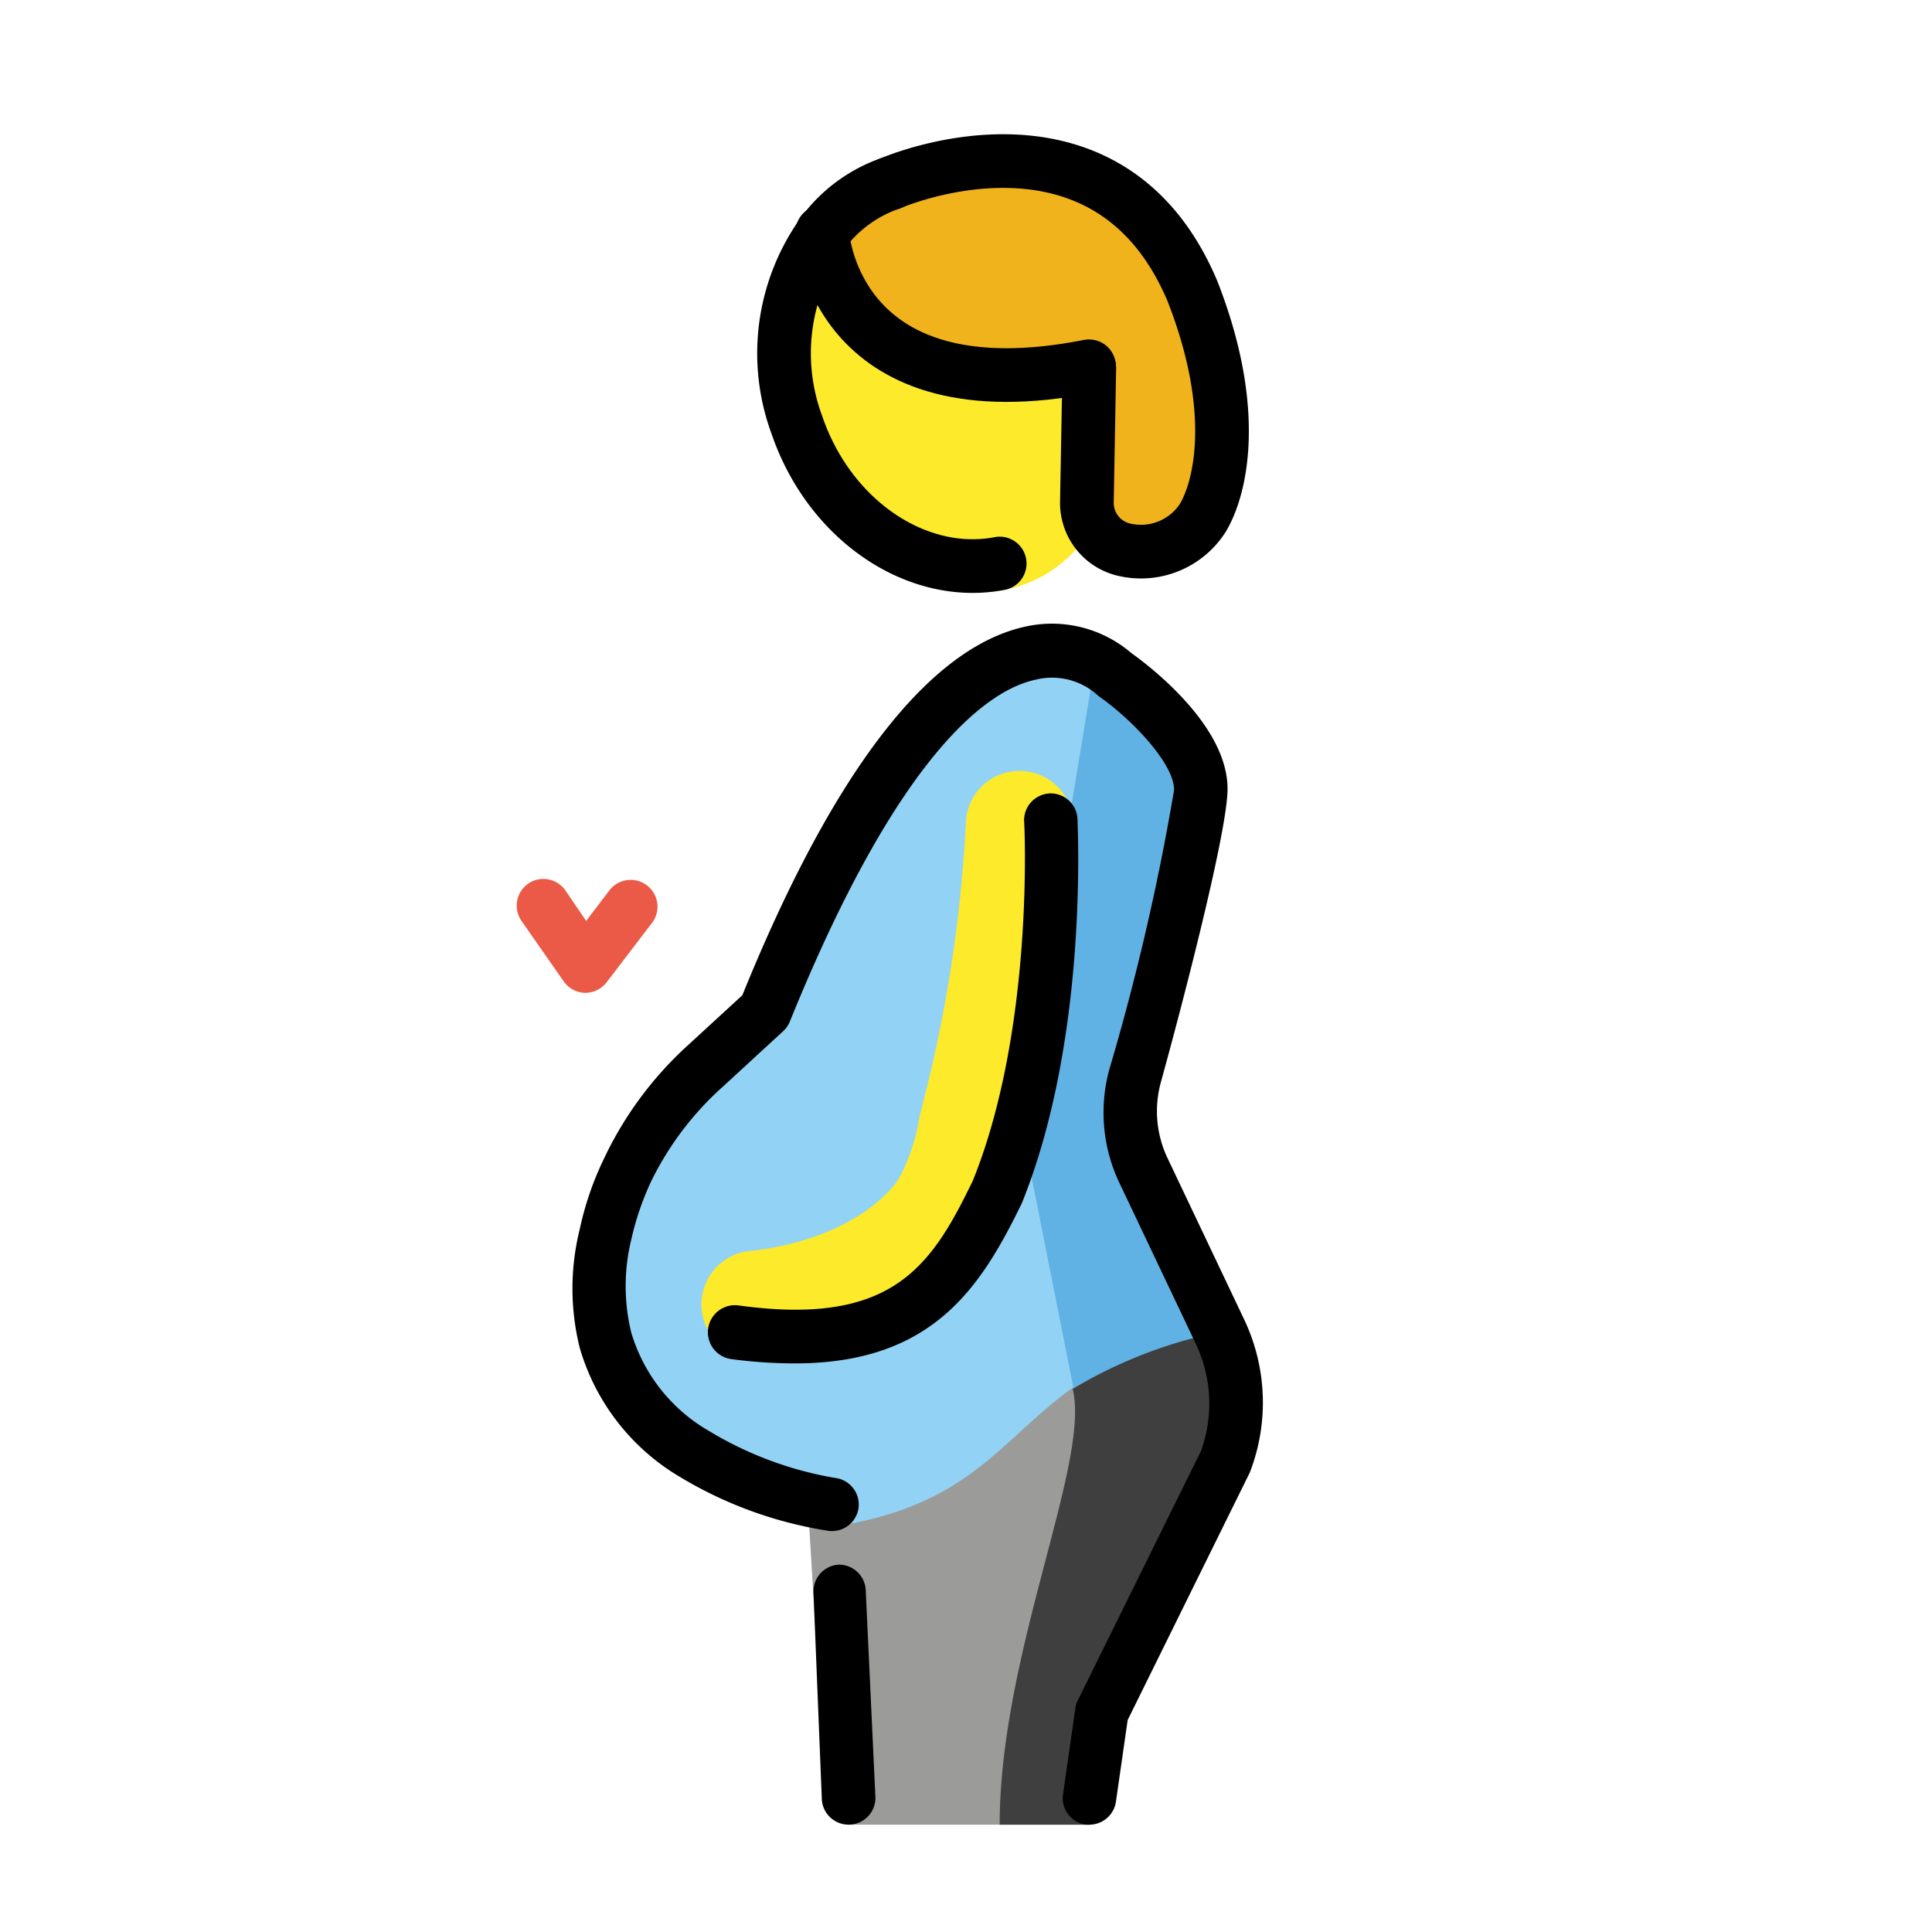 <svg xmlns="http://www.w3.org/2000/svg" width="3em" height="3em" viewBox="0 0 72 72"><path fill="#9b9b9a" d="M45.955 49.59c-5-1.15-11.5 6.08-15.87 6.08l.45 7.49l1.09 4.84h9l1-4.2l4.58-9.29a6.15 6.15 0 0 0-.25-4.92"/><path fill="#3f3f3f" d="M39.975 51.76c.68 2.72-2.72 9.85-2.72 16.24h3.37s.3-3.14 1-4.2s4.09-9.29 4.09-9.29s1.73-4 .12-4.92a15.2 15.2 0 0 0-5.86 2.17"/><path fill="#92d3f5" d="M42.915 43.62a5 5 0 0 1-.31-3.54a91 91 0 0 0 2.45-10.6c.07-2.07-3.22-4.34-3.22-4.34s-5.65-5.81-13 12.56l-3.43 3.13a12.4 12.4 0 0 0-2.58 5.17a8.2 8.2 0 0 0 0 3.93a7.3 7.3 0 0 0 3.33 4.25a40 40 0 0 0 5.1 2.68c7.39-1.2 6.26-6.11 14.48-7.27z"/><path fill="#61b2e4" d="m40.815 24.65l-2.81 17l2 10.09a17.5 17.5 0 0 1 5.79-2.17l-3.37-8.26l2.3-12.39z"/><path fill="#ea5a47" d="M21.805 37a1 1 0 0 1-.8-.43l-1.57-2.25a1 1 0 0 1 .25-1.39a1 1 0 0 1 1.39.26l.77 1.13l.89-1.17a1 1 0 0 1 1.59 1.21l-1.72 2.25a1 1 0 0 1-.8.39"/><g fill="#fcea2b"><ellipse cx="35.398" cy="14.973" rx="5.86" ry="7.36" transform="rotate(-26.19 35.398 14.973)"/><path d="M28.305 50.61a2.004 2.004 0 1 1-.24-4c3-.37 4.78-1.68 5.44-2.7a7.2 7.2 0 0 0 .75-2.22c.07-.28.13-.55.2-.82a52 52 0 0 0 1.54-10.21a2.001 2.001 0 1 1 4 .14a56 56 0 0 1-1.67 11.09c-.06.23-.12.48-.17.72a10.9 10.9 0 0 1-1.31 3.5c-1.53 2.35-4.63 4-8.29 4.48z"/></g><path fill="#f1b31c" d="m40.835 13.69l-.09 5a1.77 1.77 0 0 0 1.41 1.77a2.74 2.74 0 0 0 2.91-1.19c.66-1.12 1.35-4-.39-8.46c-3.21-7.53-11.27-4-11.27-4a6 6 0 0 0-2.53 1.81c0 .35.63 6.84 10 5"/><path d="M40.595 68h-.14a1 1 0 0 1-.84-1.13l.46-3.2a.75.75 0 0 1 .09-.3l4.59-9.29a5.2 5.2 0 0 0-.19-4l-2.85-6a6.1 6.1 0 0 1-.37-4.24a89 89 0 0 0 2.41-10.4c0-1-1.61-2.66-2.79-3.48l-.14-.12a2.53 2.53 0 0 0-2.23-.51c-1.65.35-5 2.48-9.16 12.74a1 1 0 0 1-.25.36l-2.25 2.07a11.5 11.5 0 0 0-2.68 3.55c-.32.688-.565 1.409-.73 2.15a7.3 7.3 0 0 0 0 3.46a6.3 6.3 0 0 0 2.9 3.67a13.4 13.4 0 0 0 4.71 1.75a1 1 0 0 1 .86 1.12a1 1 0 0 1-1.12.85a15.2 15.2 0 0 1-5.52-2a8.26 8.26 0 0 1-3.75-4.82a9.14 9.14 0 0 1 0-4.42c.189-.884.48-1.744.87-2.56a13.5 13.5 0 0 1 3.11-4.25l2.08-1.91c3.41-8.41 7-13 10.6-13.75a4.55 4.55 0 0 1 3.9 1c.59.42 3.67 2.72 3.58 5.16c-.06 1.72-1.7 8-2.48 10.82a4.07 4.07 0 0 0 .25 2.85l2.85 6a7.22 7.22 0 0 1 .21 5.71l-4.55 9.22l-.44 3.06a1 1 0 0 1-.99.84"/><path d="M31.625 68a1 1 0 0 1-1-1l-.31-7.69a1 1 0 0 1 .95-1a1 1 0 0 1 1 1l.36 7.69a1 1 0 0 1-1 1"/><path fill="none" stroke="#000" stroke-linecap="round" stroke-linejoin="round" stroke-width="2" d="M37.255 21c-3.06.59-6.34-1.59-7.56-5.17a7.68 7.68 0 0 1 1-7.19a5.3 5.3 0 0 1 2.52-1.82"/><path fill="none" stroke="#000" stroke-linecap="round" stroke-linejoin="round" stroke-width="2" d="M30.645 8.65c0 .35.62 6.84 9.94 5"/><path fill="none" stroke="#000" stroke-linecap="round" stroke-linejoin="round" stroke-width="2" d="M33.165 6.84s8.07-3.56 11.27 4c1.75 4.46 1.06 7.34.39 8.46a2.74 2.74 0 0 1-2.91 1.19a1.79 1.79 0 0 1-1.41-1.77l.09-5h0"/><path d="M29.615 50.81a18 18 0 0 1-2.36-.16a1.009 1.009 0 1 1 .27-2c5.73.79 7.18-1.45 8.73-4.65c2.31-5.72 1.92-13.35 1.91-13.43a1 1 0 0 1 .94-1a1 1 0 0 1 1.05.94c0 .32.42 8.15-2.07 14.32c-1.54 3.17-3.34 5.98-8.47 5.98"/></svg>